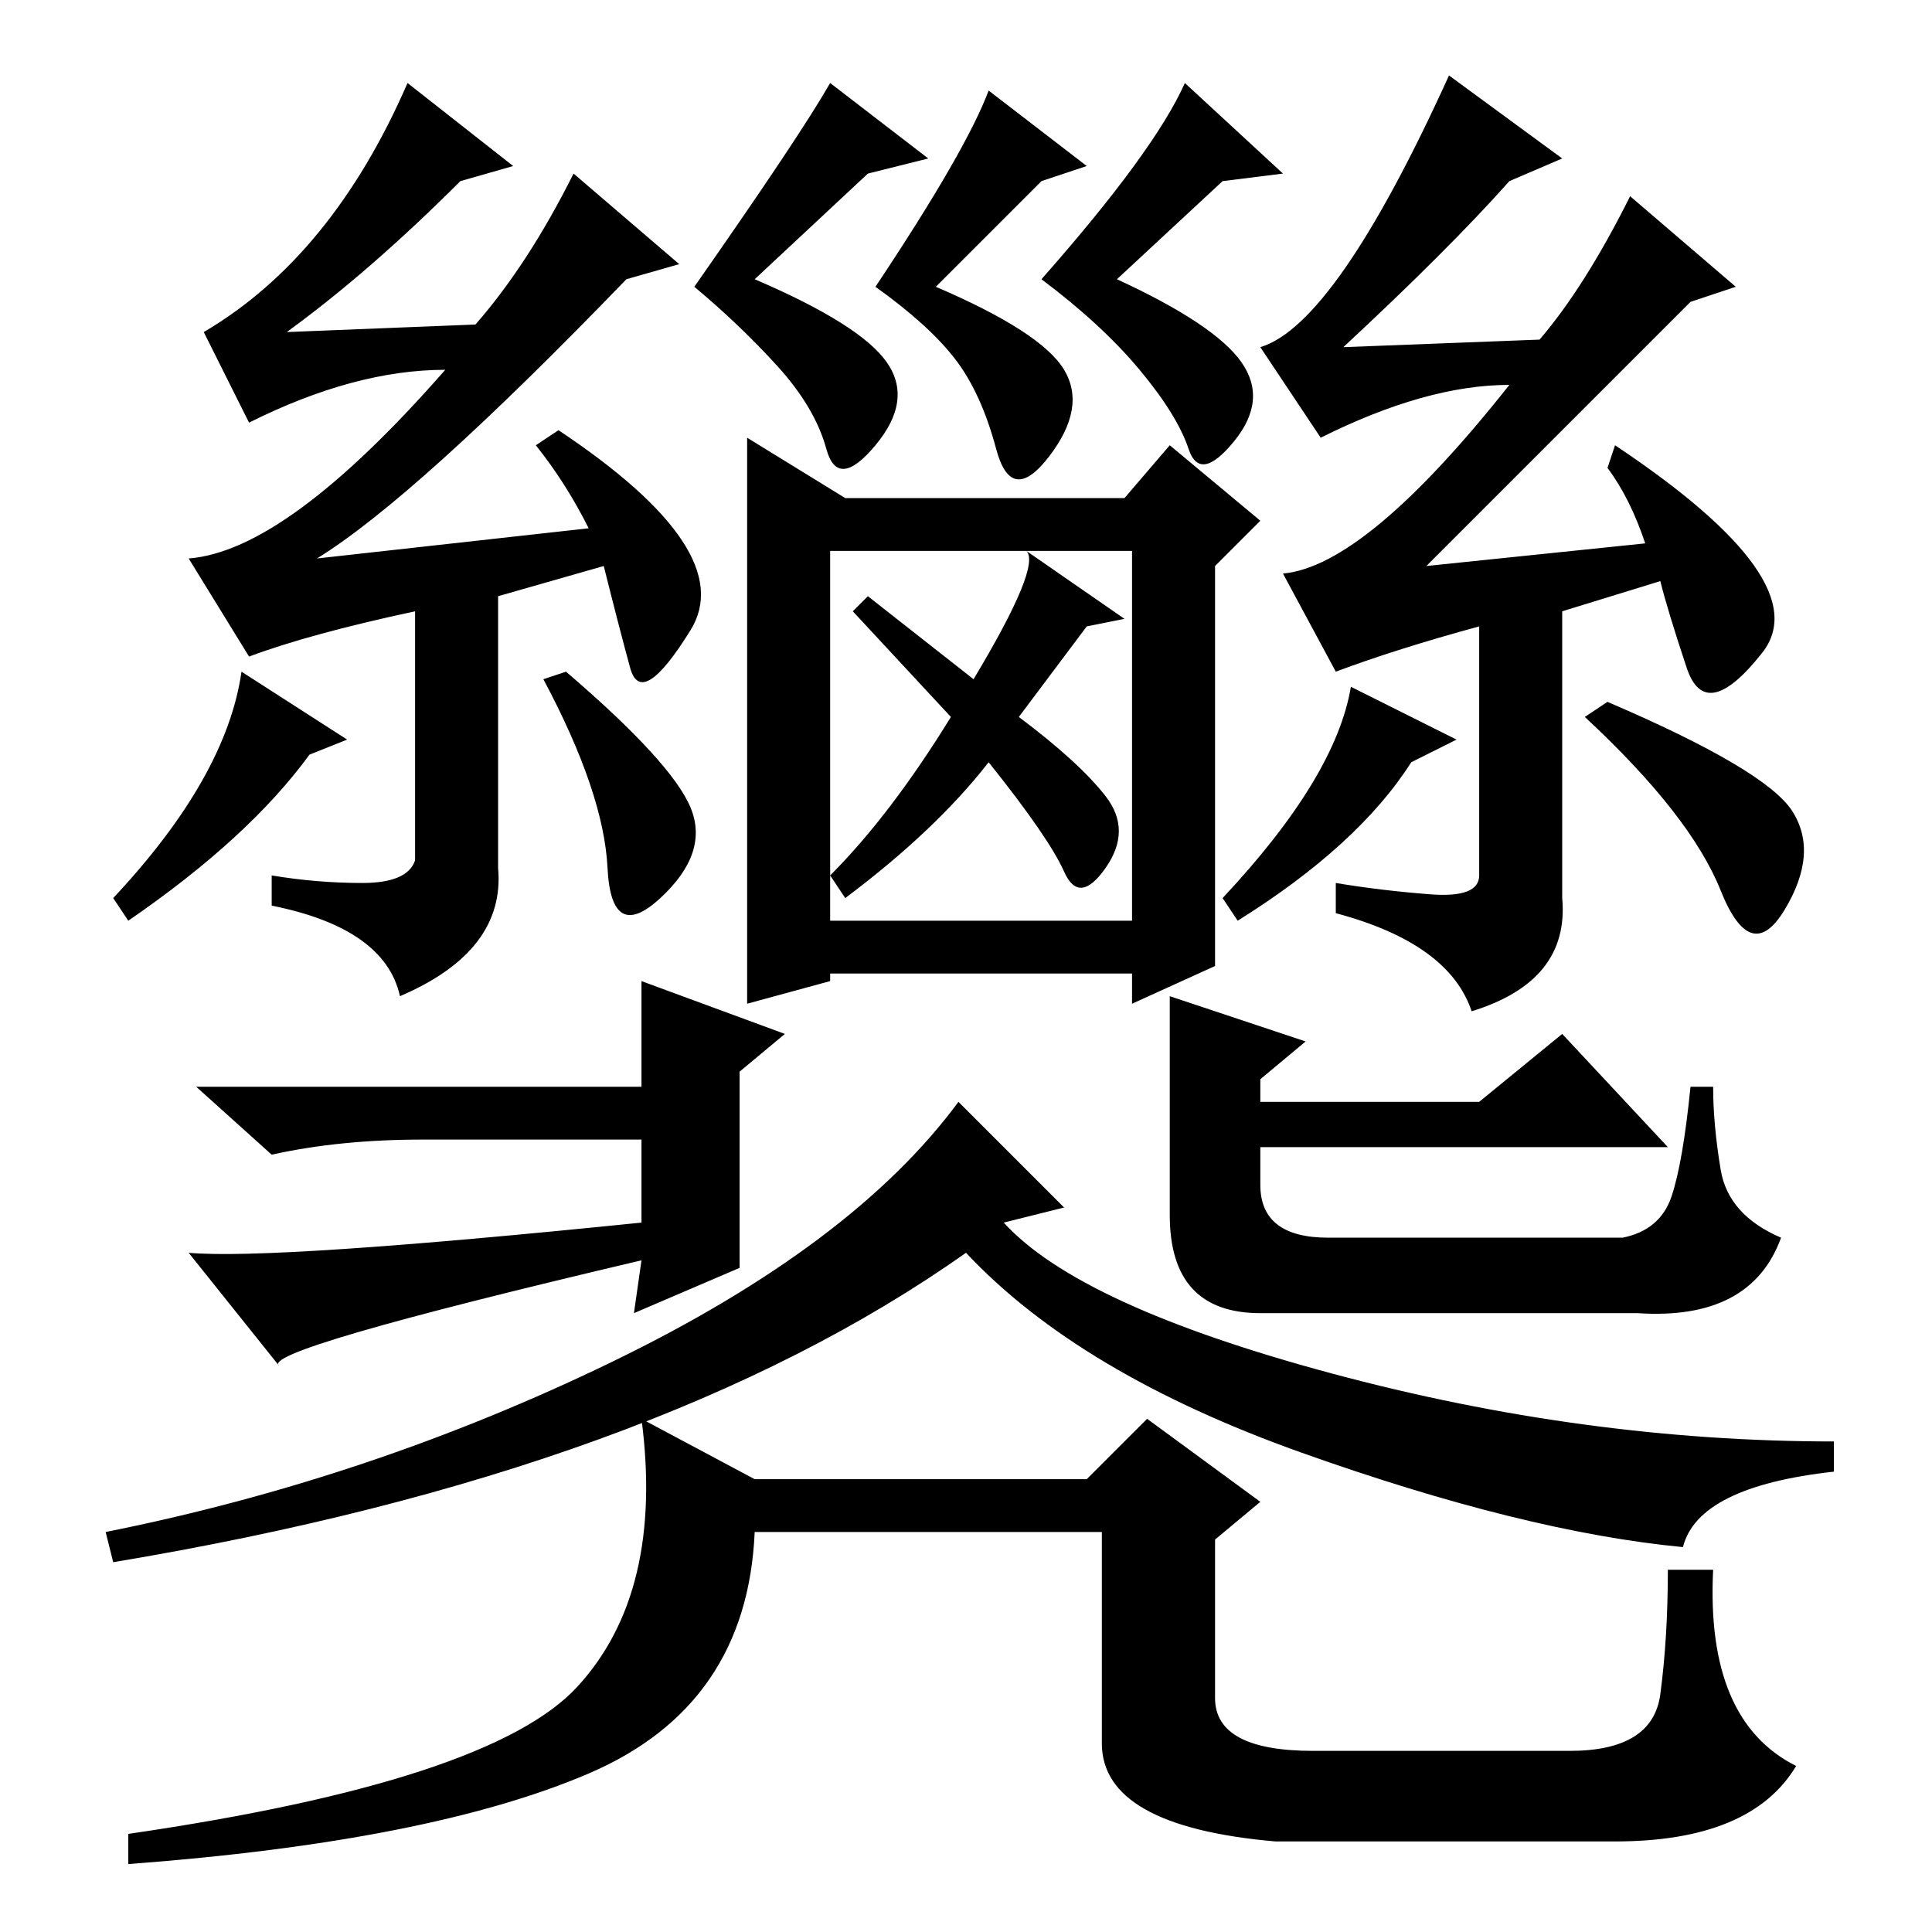 <?xml version="1.0" standalone="no"?>
<!DOCTYPE svg PUBLIC "-//W3C//DTD SVG 1.1//EN" "http://www.w3.org/Graphics/SVG/1.1/DTD/svg11.dtd" >
<svg xmlns="http://www.w3.org/2000/svg" xmlns:xlink="http://www.w3.org/1999/xlink" version="1.1" viewBox="0 -36 256 256">
  <g transform="matrix(1 0 0 -1 0 220)">
   <path fill="currentColor"
d="M117.5 208q3.5 -5 -1.5 -11t-6.5 -0.5t-6.5 11t-11 10.5q14 20 18 27l13 -10l-8 -2l-15 -14q14 -6 17.5 -11zM141 207q3 -5 -2 -11.5t-7 1t-5.5 12t-10.5 9.5q12 18 15 26l13 -10l-6 -2l-14 -14q14 -6 17 -11zM164.5 208q3.5 -5 -1 -10.5t-6 -1t-6.5 10.5t-13 12
q15 17 19 26l13 -12l-8 -1l-14 -13q13 -6 16.5 -11zM85 89q-51 -12 -48 -14l-12 15q11 -1 60 4v11h-29q-11 0 -20 -2l-10 9h59v14l19 -7l-6 -5v-26l-14 -6zM155 112v12l18 -6l-6 -5v-3h29l11 9l14 -15h-54v-5q0 -7 9 -7h39q5 1 6.5 5.5t2.5 14.5h3q0 -5 1 -11t8 -9
q-4 -11 -19 -10h-50q-12 0 -12 13v17zM144 60l8 8l15 -11l-6 -5v-21q0 -7 13 -7h34q11 0 12 7.5t1 16.5h6q-1 -20 11 -26q-6 -10 -24 -10h-45q-23 2 -23 13v28h-46q-1 -23 -22 -32t-61 -12v4q48 7 59.5 19.5t8.5 35.5l15 -8h44zM149 174l-5 -1l-9 -12q8 -6 11.5 -10.5
t0 -9.5t-5.5 -0.5t-10 14.5q-7 -9 -19 -18l-2 3q8 8 16 21l-13 14l2 2l14 -11q9 15 7 17zM110 134h40v49h-40v-49zM149 190l6 7l12 -10l-6 -6v-35v-18l-11 -5v4h-40v-1l-11 -3v37.5v37.5l13 -8h37zM54 245l14 -11l-7 -2q-12 -12 -23 -20l25 1q7 8 13 20l14 -12l-7 -2
q-28 -29 -41 -37l36 4q-3 6 -7 11l3 2q24 -16 17.5 -26.5t-8 -5t-3.5 13.5l-14 -4v-36q1 -11 -13 -17q-2 9 -17 12v4q6 -1 12 -1t7 3v33q-14 -3 -22 -6l-8 13q13 1 34 25q-12 0 -26 -7l-6 12q17 10 27 33zM75 167q14 -12 16.5 -18t-4 -12t-7 4t-8.5 25zM141 96l-8 -2
q10 -11 43.5 -20t66.5 -9v-4q-18 -2 -20 -10q-21 2 -50.5 12.5t-44.5 26.5q-41 -29 -113 -41l-1 4q35 7 67 22.5t46 34.5zM32 167l14 -9l-5 -2q-8 -11 -24 -22l-2 3q15 16 17 30zM192 246l15 -11l-7 -3q-8 -9 -22 -22l26 1q6 7 12 19l14 -12l-6 -2l-35 -35l29 3q-2 6 -5 10
l1 3q27 -18 19.5 -27.5t-10 -2t-3.5 11.5l-13 -4v-38q1 -11 -12 -15q-3 9 -18 13v4q6 -1 12.5 -1.5t6.5 2.5v33q-11 -3 -19 -6l-7 13q11 1 30 25q-11 0 -25 -7l-8 12q10 3 25 36zM213 163q21 -9 24.5 -14.5t-1 -13t-8.5 2.5t-18 23zM179 165l14 -7l-6 -3q-7 -11 -23 -21
l-2 3q15 16 17 28z" />
  </g>

</svg>
